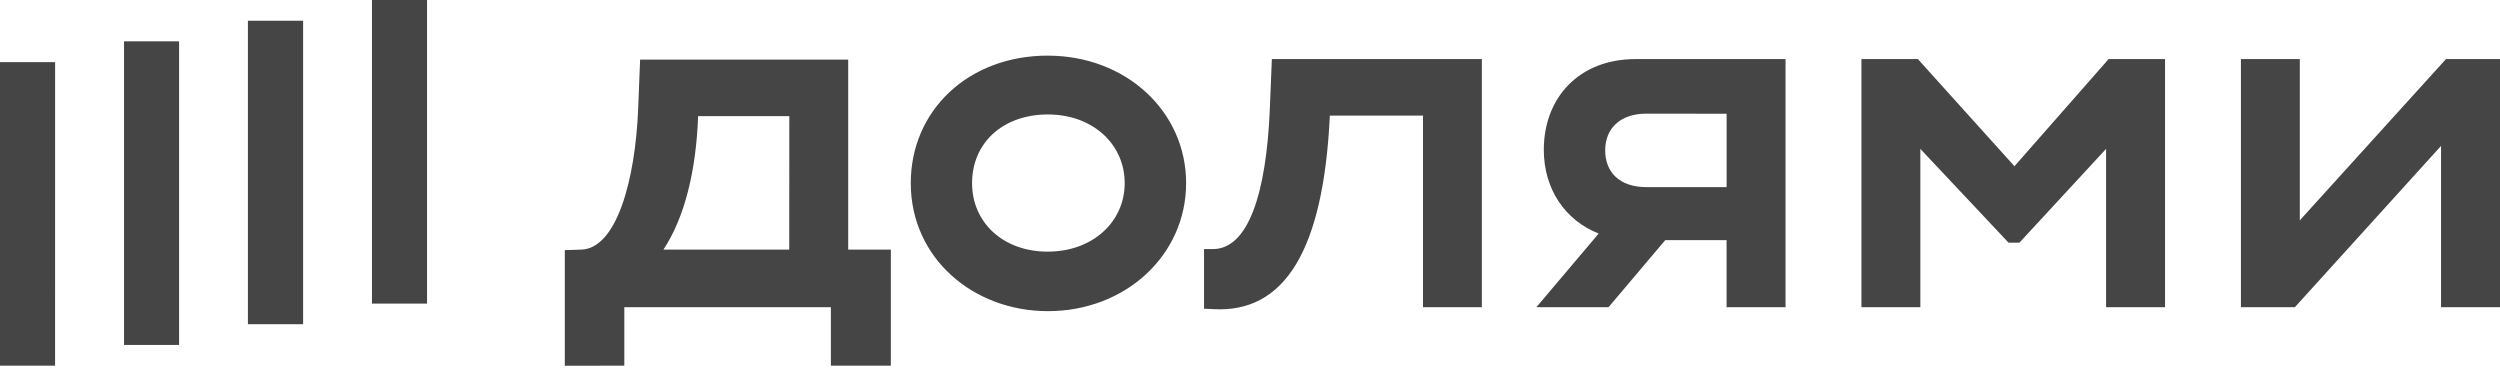 <svg width="65" height="10" viewBox="0 0 65 10" fill="none" xmlns="http://www.w3.org/2000/svg">
<path d="M52.376 4.322L49.865 1.536H48.397V7.987H49.929V3.871L52.222 6.309H52.505L54.758 3.871V7.987H56.291V1.536H54.824L52.376 4.322ZM63.595 1.536L59.795 5.729V1.536H58.264V7.987H59.667L63.467 3.794V7.987H65V1.536H63.595ZM40.139 3.897C40.139 4.924 40.702 5.733 41.566 6.072L39.946 7.987H41.822L43.296 6.244H44.891V7.987H46.424V1.536H42.522C41.066 1.536 40.139 2.529 40.139 3.897ZM44.892 2.957V4.865H42.806C42.109 4.865 41.735 4.477 41.735 3.909C41.735 3.342 42.122 2.955 42.806 2.955L44.892 2.957ZM33.016 2.826C32.923 5.045 32.452 6.476 31.534 6.476H31.305V8.026L31.549 8.038C33.391 8.141 34.409 6.528 34.576 3.006H36.998V7.987H38.528V1.536H33.068L33.016 2.826ZM27.245 1.446C25.171 1.446 23.68 2.878 23.68 4.761C23.68 6.71 25.302 8.09 27.245 8.09C29.267 8.09 30.839 6.631 30.839 4.761C30.839 2.89 29.267 1.447 27.245 1.447V1.446ZM27.245 6.543C26.073 6.543 25.274 5.78 25.274 4.761C25.274 3.716 26.073 2.976 27.245 2.976C28.415 2.976 29.242 3.751 29.242 4.761C29.242 5.773 28.404 6.542 27.245 6.542V6.543ZM22.053 1.549H16.643L16.592 2.838C16.515 4.696 16.029 6.464 15.11 6.49L14.685 6.503V9.51L16.232 9.507V7.987H21.603V9.507H23.162V6.49H22.053V1.549ZM20.52 6.49H17.249C17.803 5.652 18.099 4.439 18.151 3.02H20.522L20.52 6.49ZM11.103 0H9.671V7.893H11.103V0ZM1.433 1.615H0V9.507H1.432L1.433 1.615ZM4.656 1.075H3.225V8.968H4.656V1.075ZM7.881 0.539H6.446V8.429H7.881V0.539Z" fill="#454545"/>
</svg>

